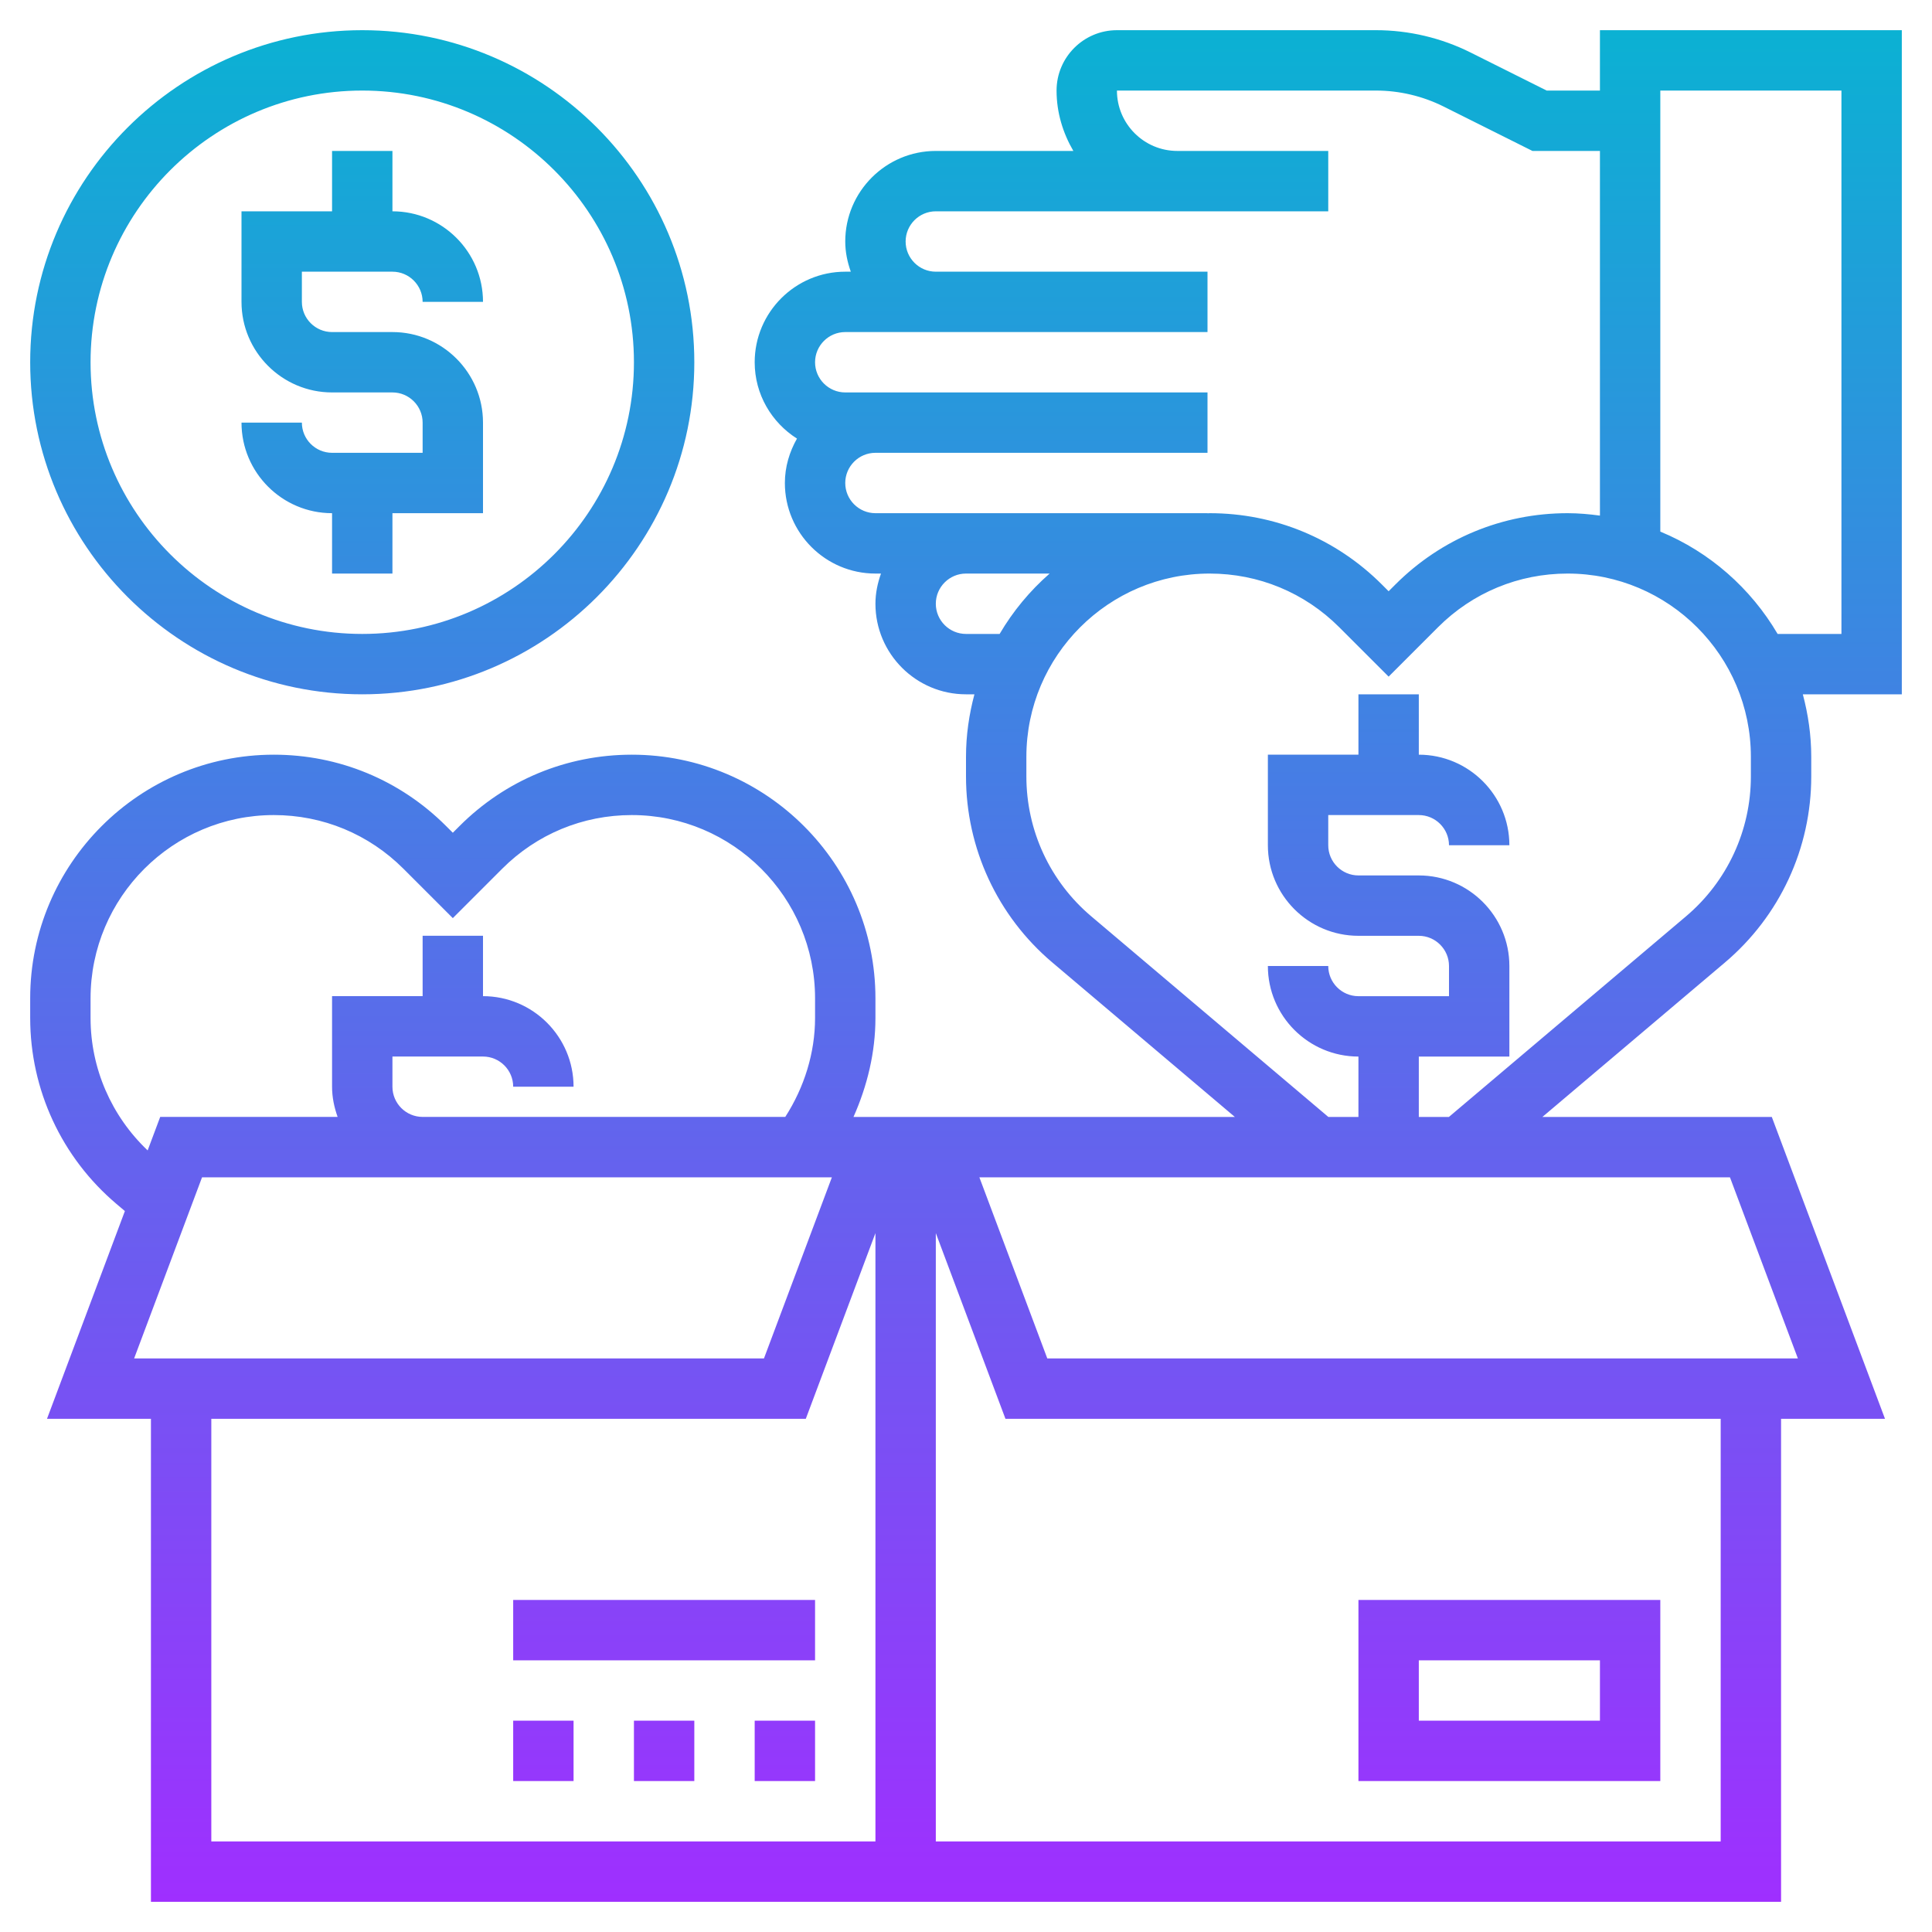 <svg id="Layer_5" enable-background="new 0 0 64 64" height="512" viewBox="0 0 64 64" width="512" xmlns="http://www.w3.org/2000/svg" xmlns:xlink="http://www.w3.org/1999/xlink"><linearGradient id="SVGID_1_" gradientUnits="userSpaceOnUse" x1="32" x2="32" y1="63" y2="1"><stop offset="0" stop-color="#9f2fff"/><stop offset="1" stop-color="#0bb1d3"/></linearGradient><path d="m53 3h-1.764l-2.522-1.261c-.967-.484-2.049-.739-3.131-.739h-8.583c-1.103 0-2 .897-2 2 0 .732.212 1.409.556 2h-4.556c-1.654 0-3 1.346-3 3 0 .352.072.686.184 1h-.184c-1.654 0-3 1.346-3 3 0 1.065.562 1.997 1.401 2.529-.248.437-.401.934-.401 1.471 0 1.654 1.346 3 3 3h.184c-.112.314-.184.648-.184 1 0 1.654 1.346 3 3 3h.279c-.176.662-.279 1.354-.279 2.071v.649c0 2.379 1.042 4.625 2.857 6.161l6.049 5.119h-12.633c.459-1.031.727-2.146.727-3.279v-.649c0-4.451-3.621-8.072-8.071-8.072-2.156 0-4.183.84-5.707 2.364l-.222.222-.222-.222c-1.524-1.524-3.551-2.364-5.707-2.364-4.45 0-8.071 3.621-8.071 8.071v.649c0 2.379 1.042 4.624 2.857 6.161l.28.237-2.58 6.882h3.443v16h54v-16h3.443l-3.75-10h-7.599l6.049-5.118c1.815-1.537 2.857-3.782 2.857-6.162v-.649c0-.717-.103-1.409-.279-2.071h3.279v-22h-10zm-25 13c0-.551.449-1 1-1h11v-2h-11-1c-.551 0-1-.449-1-1s.449-1 1-1h3 9v-2h-9c-.551 0-1-.449-1-1s.449-1 1-1h8 1 4v-2h-4-1c-1.103 0-2-.897-2-2h8.583c.772 0 1.545.183 2.236.528l2.945 1.472h2.236v12.08c-.351-.047-.707-.08-1.071-.08-2.156 0-4.183.84-5.707 2.364l-.222.222-.222-.222c-1.524-1.524-3.551-2.364-5.707-2.364-.024 0-.047.003-.071.004v-.004h-8-3c-.551 0-1-.449-1-1zm4 5c-.551 0-1-.449-1-1s.449-1 1-1h2.77c-.654.572-1.214 1.247-1.656 2zm-29 12.721v-.649c0-3.348 2.724-6.072 6.071-6.072 1.622 0 3.146.631 4.293 1.778l1.636 1.636 1.636-1.636c1.147-1.147 2.671-1.778 4.293-1.778 3.347 0 6.071 2.724 6.071 6.071v.649c0 1.162-.359 2.303-.987 3.279h-8.013-4c-.551 0-1-.448-1-1v-1h3c.551 0 1 .448 1 1h2c0-1.654-1.346-3-3-3v-2h-2v2h-3v3c0 .352.072.686.184 1h-5.877l-.416 1.11c-1.202-1.142-1.891-2.719-1.891-4.388zm1.443 11.279 2.25-6h7.307 4 9.557l-2.25 6zm2.557 2h19.693l2.307-6.152v20.152h-22zm50 14h-26v-20.152l2.307 6.152h23.693zm2.557-16h-24.864l-2.25-6h24.864zm-1.557-19.28c0 1.79-.783 3.479-2.149 4.635l-7.854 6.645h-.997v-2h3v-3c0-1.654-1.346-3-3-3h-2c-.551 0-1-.449-1-1v-1h3c.551 0 1 .449 1 1h2c0-1.654-1.346-3-3-3v-2h-2v2h-3v3c0 1.654 1.346 3 3 3h2c.551 0 1 .449 1 1v1h-3c-.551 0-1-.449-1-1h-2c0 1.654 1.346 3 3 3v2h-.997l-7.854-6.646c-1.366-1.155-2.149-2.844-2.149-4.634v-.649c0-3.347 2.724-6.071 6.071-6.071 1.622 0 3.146.631 4.293 1.778l1.636 1.636 1.636-1.636c1.147-1.147 2.671-1.778 4.293-1.778 3.347 0 6.071 2.724 6.071 6.071zm3-22.72v18h-2.114c-.889-1.513-2.25-2.714-3.886-3.39v-14.61zm-47 12v-1c0-.551-.449-1-1-1h-2c-1.654 0-3-1.346-3-3v-3h3v-2h2v2c1.654 0 3 1.346 3 3h-2c0-.551-.449-1-1-1h-3v1c0 .551.449 1 1 1h2c1.654 0 3 1.346 3 3v3h-3v2h-2v-2c-1.654 0-3-1.346-3-3h2c0 .551.449 1 1 1zm-2 8c6.065 0 11-4.935 11-11s-4.935-11-11-11-11 4.935-11 11 4.935 11 11 11zm0-20c4.962 0 9 4.038 9 9s-4.038 9-9 9-9-4.038-9-9 4.038-9 9-9zm43 50h-10v6h10zm-2 4h-6v-2h6zm-28 0h2v2h-2zm-8 0h2v2h-2zm4 0h2v2h-2zm6-4v2h-10v-2z" fill="url(#SVGID_1_)"/></svg>